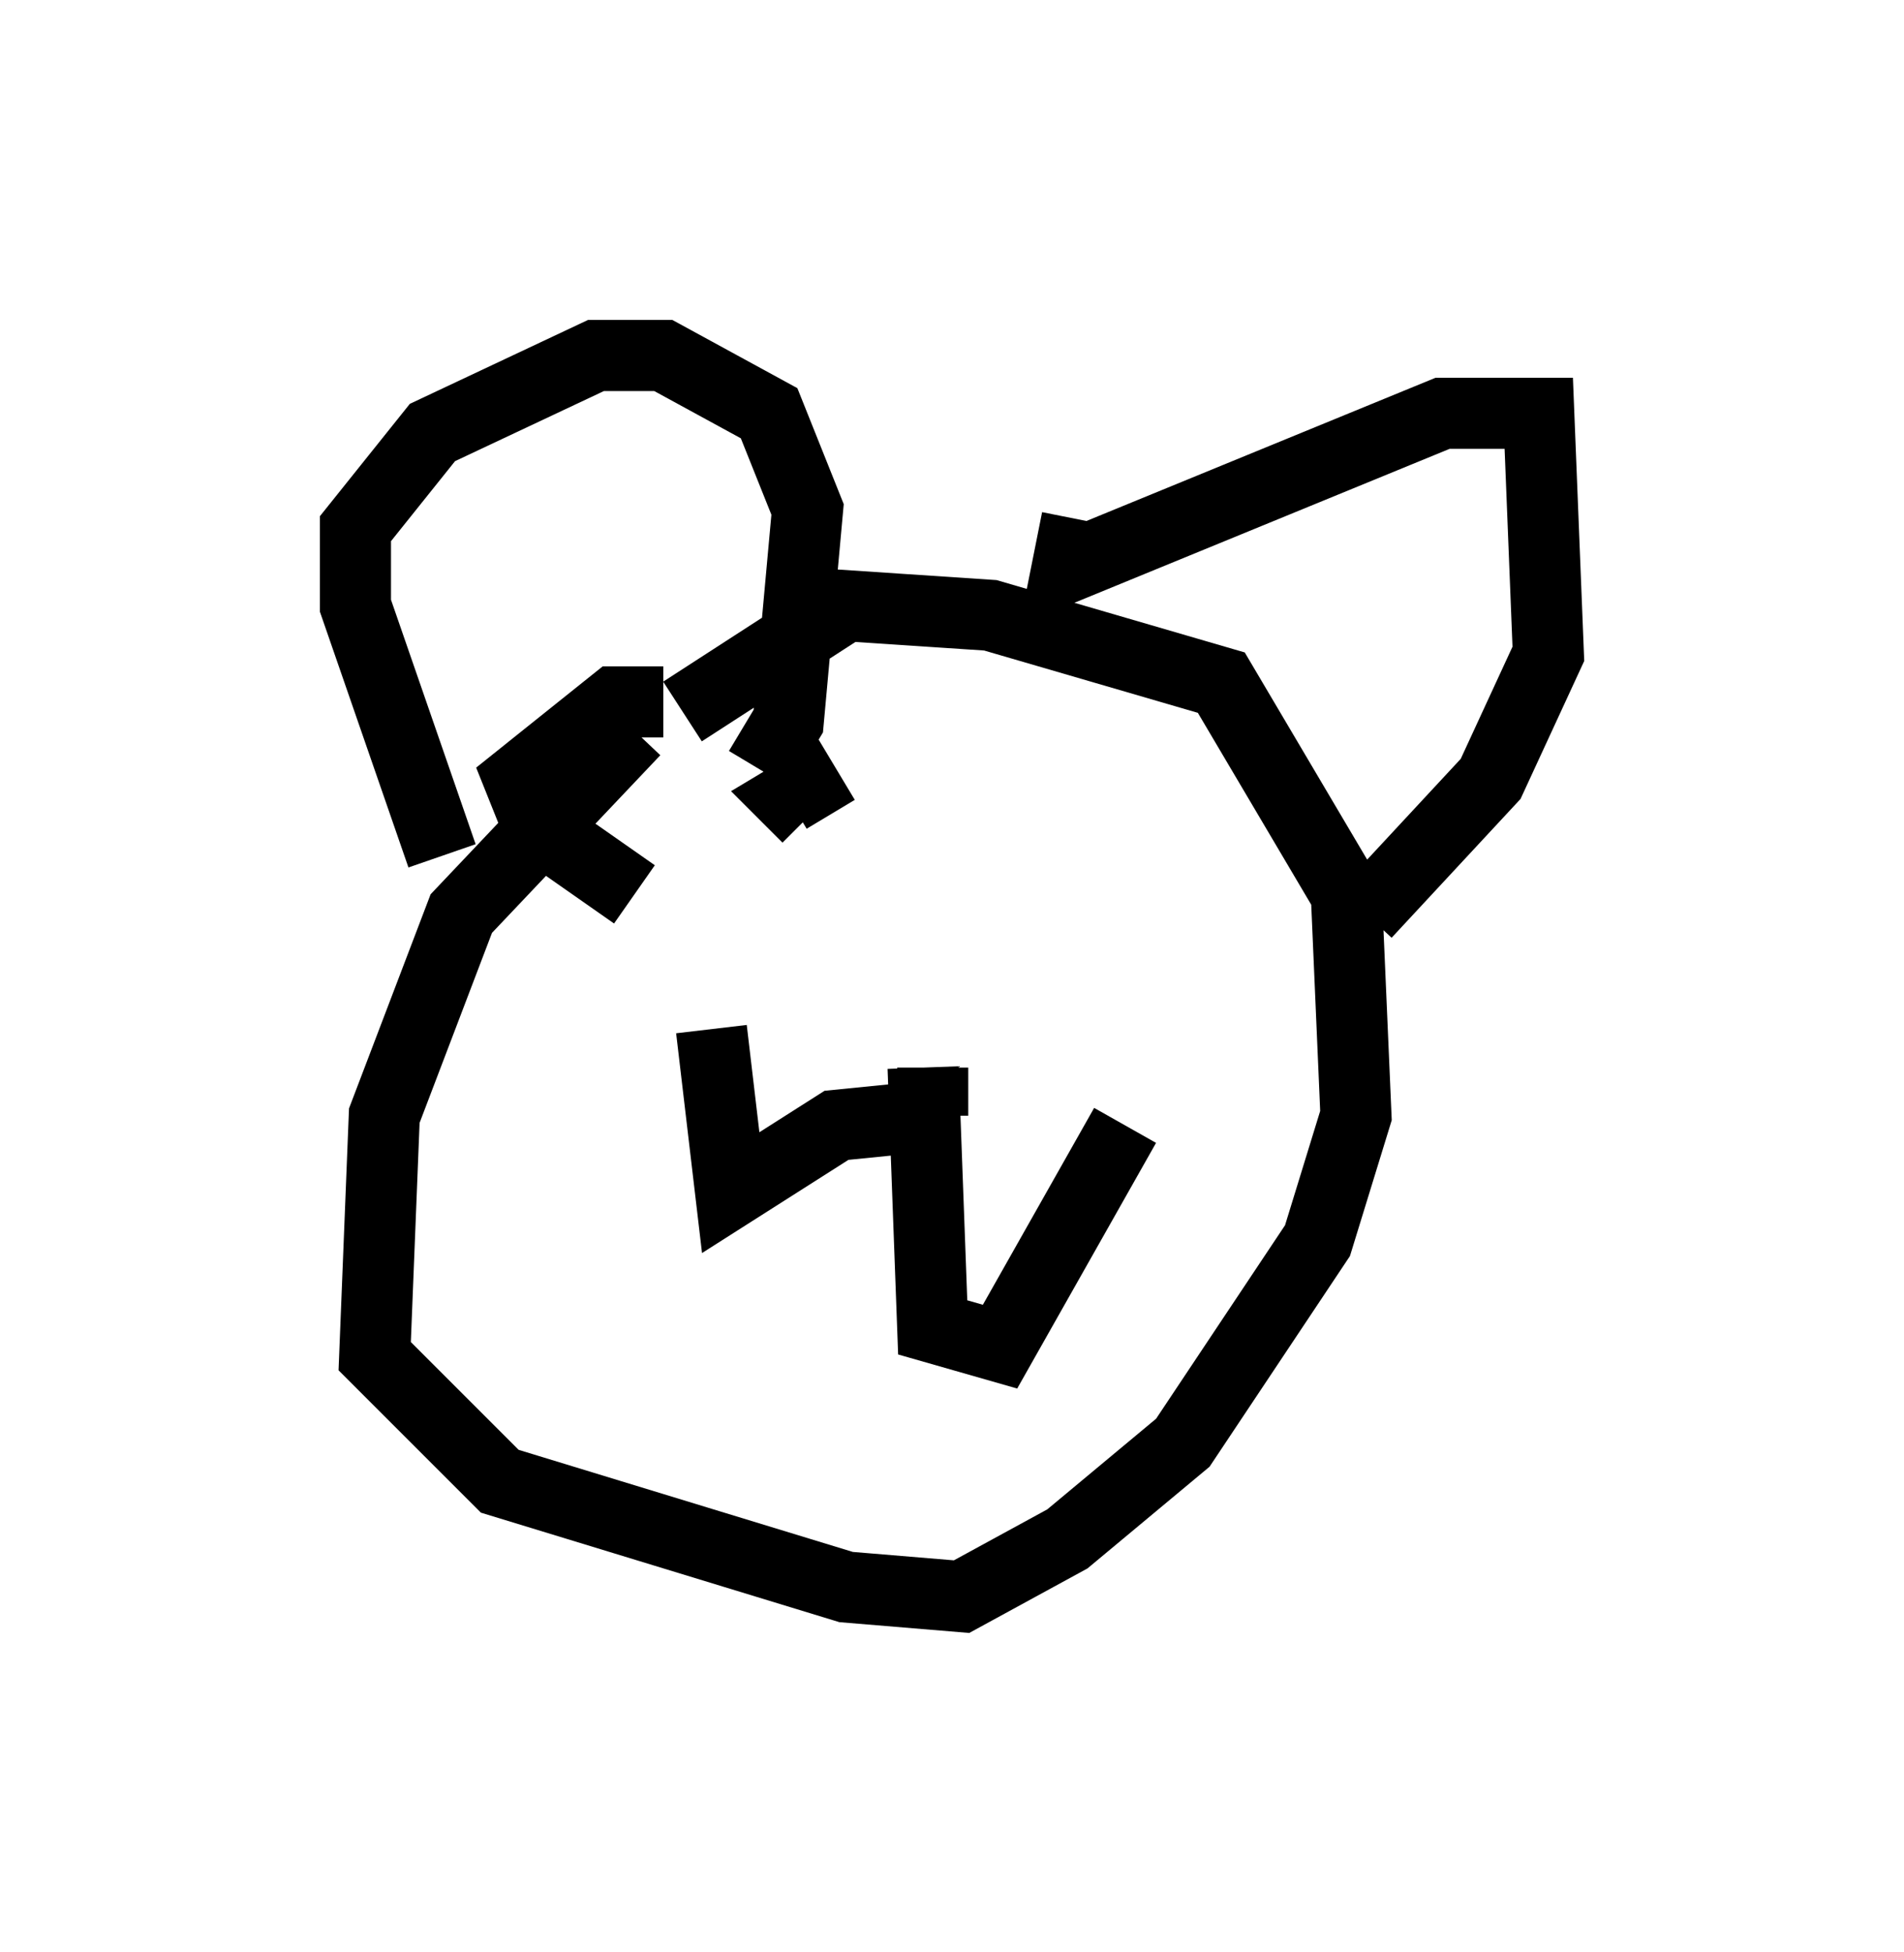 <?xml version="1.0" encoding="utf-8" ?>
<svg baseProfile="full" height="27.456" version="1.1" width="26.779" xmlns="http://www.w3.org/2000/svg" xmlns:ev="http://www.w3.org/2001/xml-events" xmlns:xlink="http://www.w3.org/1999/xlink"><defs /><rect fill="white" height="27.456" width="26.779" x="0" y="0" /><path d="M10.142, 9.601 m-1.218, 0.677 l-2.436, 2.571 -1.083, 2.842 l-0.135, 3.383 1.759, 1.759 l4.871, 1.488 1.624, 0.135 l1.488, -0.812 1.624, -1.353 l1.894, -2.842 0.541, -1.759 l-0.135, -3.112 -1.759, -2.977 l-3.248, -0.947 -2.03, -0.135 l-2.3, 1.488 m5.548, -2.706 l-0.135, 0.677 5.277, -2.165 l1.353, 0.0 0.135, 3.383 l-0.812, 1.759 -1.759, 1.894 m-8.525, -2.03 l0.406, -0.677 0.271, -2.977 l-0.541, -1.353 -1.488, -0.812 l-0.947, 0.0 -2.3, 1.083 l-1.083, 1.353 0.0, 1.083 l1.218, 3.518 m3.112, -2.165 l-0.677, 0.0 -1.353, 1.083 l0.271, 0.677 1.353, 0.947 m4.195, 2.436 l0.0, 0.677 m0.0, 0.0 l-1.353, 0.135 -1.488, 0.947 l-0.271, -2.3 m2.977, 0.541 l0.135, 3.654 0.947, 0.271 l1.759, -3.112 m-4.059, -5.007 l-0.677, 0.406 0.271, 0.271 " fill="none" stroke="black" stroke-width="1" /></svg>